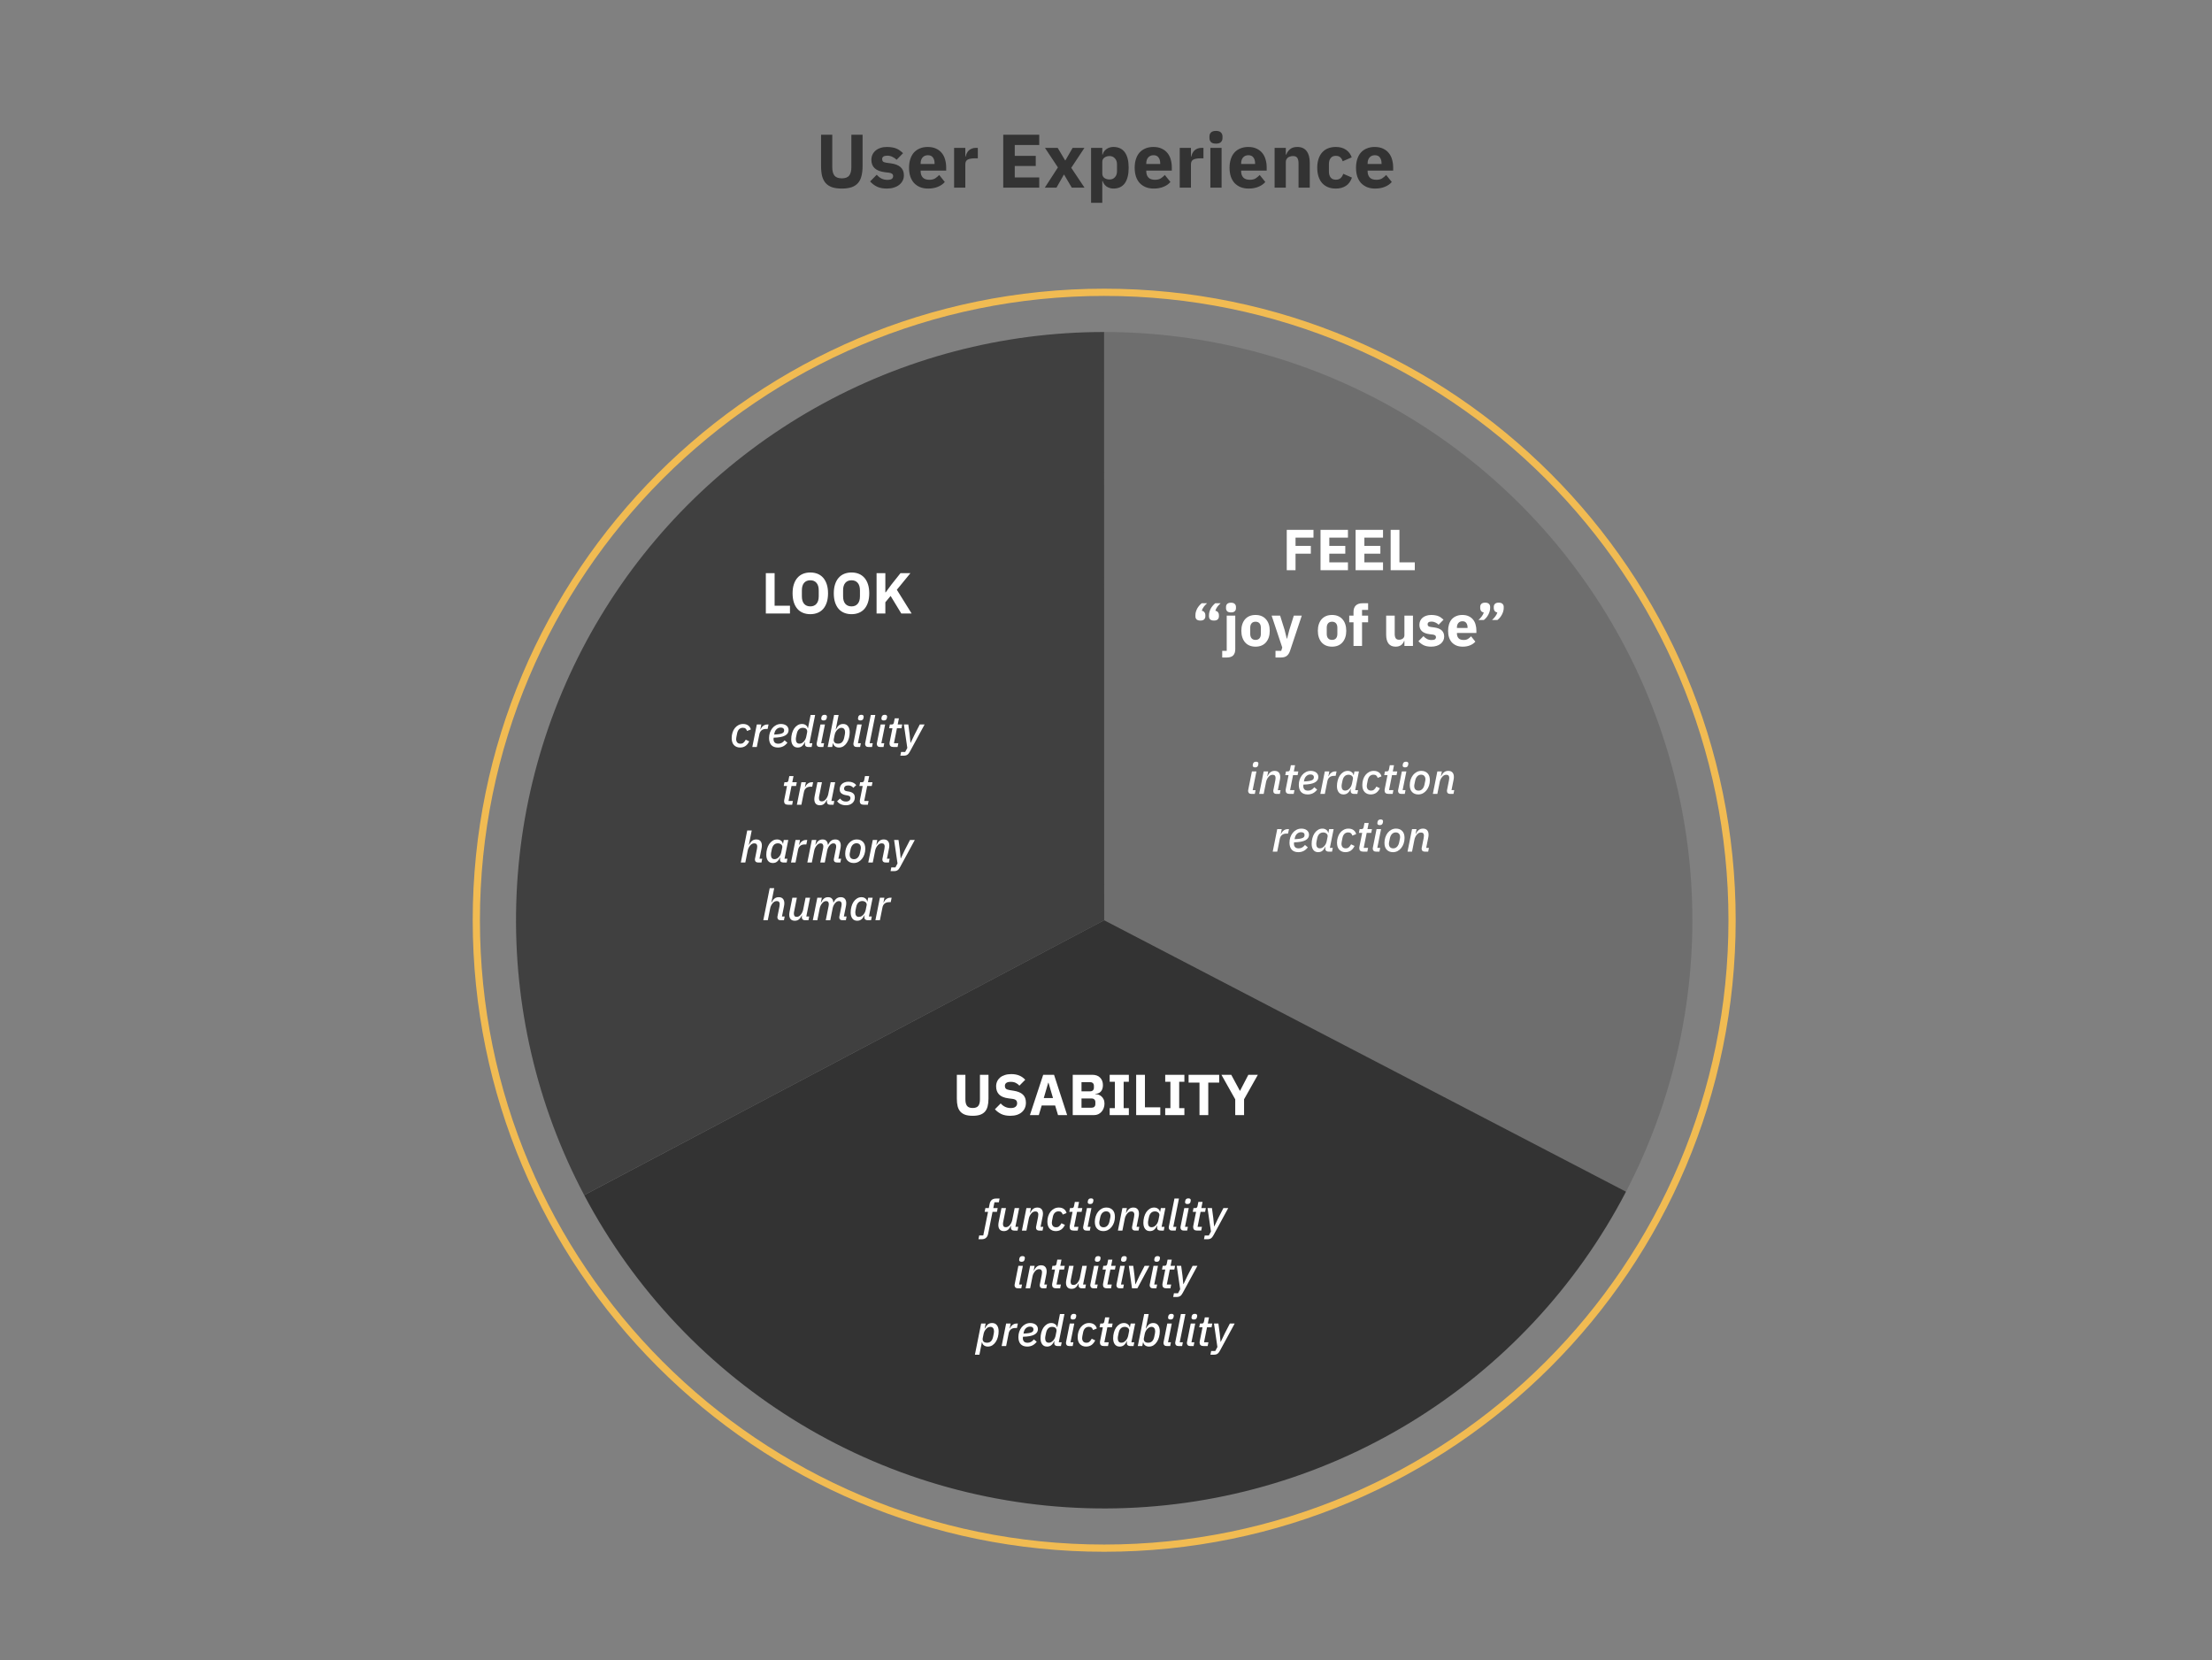 <svg fill="none" height="460" viewBox="0 0 613 460" width="613" xmlns="http://www.w3.org/2000/svg"><rect x="0" y="0" width="613" height="460" fill="#808080" stroke="none"/><path d="m306 92c28.01 0 55.548 7.218 79.956 20.958 24.409 13.74 44.865 33.538 59.396 57.484 14.53 23.947 22.645 51.233 23.561 79.229.916 27.995-5.398 55.754-18.333 80.598l-144.58-75.269z" fill="#6e6e6e"/><path d="m161.888 331.162c-13.127-24.838-19.611-52.648-18.824-80.73.787-28.083 8.82-55.485 23.318-79.549 14.497-24.064 34.969-43.972 59.428-57.793 24.458-13.821 52.074-21.086 80.168-21.09l.022 163z" fill="#404040"/><path d="m450.605 330.222c-13.722 26.38-34.399 48.503-59.793 63.975-25.393 15.472-54.535 23.703-84.271 23.802-29.735.099-58.931-7.938-84.427-23.241-25.496-15.304-46.319-37.289-60.217-63.578l144.103-76.18z" fill="#333"/><path d="m306 429c96.098 0 174-77.902 174-174s-77.902-174-174-174-174 77.902-174 174 77.902 174 174 174z" stroke="#f1bb52" stroke-width="2"/><g fill="#fff"><path d="m212.232 170v-11.168h2.432v9.008h4.256v2.16zm12.324.192c-.736 0-1.408-.123-2.016-.368s-1.126-.608-1.552-1.088c-.427-.491-.758-1.093-.992-1.808-.235-.725-.352-1.563-.352-2.512s.117-1.781.352-2.496c.234-.725.565-1.328.992-1.808.426-.491.944-.859 1.552-1.104s1.28-.368 2.016-.368 1.408.123 2.016.368 1.125.613 1.552 1.104c.426.48.757 1.083.992 1.808.234.715.352 1.547.352 2.496s-.118 1.787-.352 2.512c-.235.715-.566 1.317-.992 1.808-.427.48-.944.843-1.552 1.088s-1.28.368-2.016.368zm0-2.16c.736 0 1.306-.24 1.712-.72.416-.48.624-1.168.624-2.064v-1.664c0-.896-.208-1.584-.624-2.064-.406-.48-.976-.72-1.712-.72s-1.312.24-1.728.72c-.406.48-.608 1.168-.608 2.064v1.664c0 .896.202 1.584.608 2.064.416.48.992.72 1.728.72zm11.422 2.16c-.736 0-1.408-.123-2.016-.368s-1.126-.608-1.552-1.088c-.427-.491-.758-1.093-.992-1.808-.235-.725-.352-1.563-.352-2.512s.117-1.781.352-2.496c.234-.725.565-1.328.992-1.808.426-.491.944-.859 1.552-1.104s1.28-.368 2.016-.368 1.408.123 2.016.368 1.125.613 1.552 1.104c.426.48.757 1.083.992 1.808.234.715.352 1.547.352 2.496s-.118 1.787-.352 2.512c-.235.715-.566 1.317-.992 1.808-.427.48-.944.843-1.552 1.088s-1.28.368-2.016.368zm0-2.16c.736 0 1.306-.24 1.712-.72.416-.48.624-1.168.624-2.064v-1.664c0-.896-.208-1.584-.624-2.064-.406-.48-.976-.72-1.712-.72s-1.312.24-1.728.72c-.406.48-.608 1.168-.608 2.064v1.664c0 .896.202 1.584.608 2.064.416.48.992.72 1.728.72zm10.83-2.896-1.456 1.76v3.104h-2.432v-11.168h2.432v5.312h.096l1.584-2.16 2.512-3.152h2.752l-3.76 4.592 4.096 6.576h-2.865z"/><path d="m267.536 297.832v6.848c0 .789.155 1.381.464 1.776.309.384.827.576 1.552.576s1.243-.192 1.552-.576c.309-.395.464-.987.464-1.776v-6.848h2.368v6.592c0 .821-.08 1.536-.24 2.144-.149.597-.4 1.093-.752 1.488-.352.384-.805.672-1.36.864-.555.181-1.232.272-2.032.272s-1.477-.091-2.032-.272c-.555-.192-1.008-.48-1.36-.864-.352-.395-.608-.891-.768-1.488-.149-.608-.224-1.323-.224-2.144v-6.592zm12.421 11.36c-.981 0-1.813-.165-2.496-.496-.682-.341-1.264-.779-1.744-1.312l1.6-1.616c.758.853 1.691 1.28 2.8 1.28.598 0 1.04-.123 1.328-.368s.432-.571.432-.976c0-.309-.085-.565-.256-.768-.17-.213-.517-.357-1.04-.432l-1.104-.144c-1.184-.149-2.053-.507-2.608-1.072-.544-.565-.816-1.317-.816-2.256 0-.501.096-.96.288-1.376s.464-.773.816-1.072c.363-.299.8-.528 1.312-.688.523-.171 1.115-.256 1.776-.256.843 0 1.584.133 2.224.4s1.19.656 1.648 1.168l-1.616 1.632c-.266-.309-.592-.56-.976-.752-.373-.203-.848-.304-1.424-.304-.544 0-.949.096-1.216.288-.266.192-.4.459-.4.8 0 .384.102.661.304.832.214.171.555.293 1.024.368l1.104.176c1.152.181 2.006.539 2.56 1.072.555.523.832 1.269.832 2.24 0 .533-.096 1.024-.288 1.472s-.474.832-.848 1.152c-.362.32-.816.571-1.36.752-.544.171-1.162.256-1.856.256zm13.249-.192-.8-2.656h-3.728l-.8 2.656h-2.464l3.68-11.168h3.008l3.632 11.168zm-2.64-8.96h-.08l-1.232 4.24h2.56zm6.713-2.208h5.424c.928 0 1.648.261 2.16.784.523.523.784 1.216.784 2.08 0 .427-.059.789-.176 1.088-.107.299-.256.544-.448.736-.181.192-.4.336-.656.432-.245.085-.512.133-.8.144v.096c.267 0 .544.048.832.144.299.096.571.251.816.464.245.203.448.469.608.8.171.331.256.736.256 1.216 0 .437-.075.853-.224 1.248-.139.384-.336.72-.592 1.008s-.56.517-.912.688c-.352.16-.736.24-1.152.24h-5.92zm2.432 9.12h2.8c.32 0 .571-.085.752-.256.192-.181.288-.432.288-.752v-.544c0-.32-.096-.565-.288-.736-.181-.181-.432-.272-.752-.272h-2.8zm0-4.544h2.416c.32 0 .571-.091.752-.272s.272-.432.272-.752v-.48c0-.32-.091-.571-.272-.752s-.432-.272-.752-.272h-2.416zm7.808 6.592v-1.936h1.44v-7.296h-1.44v-1.936h5.312v1.936h-1.44v7.296h1.44v1.936zm7.338 0v-11.168h2.432v9.008h4.256v2.16zm8.052 0v-1.936h1.44v-7.296h-1.44v-1.936h5.312v1.936h-1.44v7.296h1.44v1.936zm11.932-9.008v9.008h-2.432v-9.008h-3.024v-2.16h8.48v2.16zm7.471 9.008v-4.368l-3.824-6.8h2.72l2.4 4.448h.032l2.304-4.448h2.64l-3.824 6.784v4.384z"/><path d="m356.591 158v-11.168h7.408v2.16h-4.976v2.288h4.24v2.144h-4.24v4.576zm9.36 0v-11.168h7.6v2.16h-5.168v2.288h4.432v2.144h-4.432v2.416h5.168v2.16zm9.719 0v-11.168h7.6v2.16h-5.168v2.288h4.432v2.144h-4.432v2.416h5.168v2.16zm9.718 0v-11.168h2.432v9.008h4.256v2.16zm-52.731 13.96c-.48 0-.832-.107-1.056-.32-.213-.224-.32-.501-.32-.832v-.336c0-.309.043-.619.128-.928.096-.32.219-.624.368-.912.16-.288.347-.555.56-.8.213-.256.443-.48.688-.672h1.488c-.352.32-.656.645-.912.976-.245.331-.432.699-.56 1.104.341.064.592.208.752.432.16.213.24.459.24.736v.4c0 .331-.112.608-.336.832-.213.213-.56.32-1.04.32zm3.76 0c-.48 0-.832-.107-1.056-.32-.213-.224-.32-.501-.32-.832v-.336c0-.309.043-.619.128-.928.096-.32.219-.624.368-.912.16-.288.347-.555.56-.8.213-.256.443-.48.688-.672h1.488c-.352.32-.656.645-.912.976-.245.331-.432.699-.56 1.104.341.064.592.208.752.432.16.213.24.459.24.736v.4c0 .331-.112.608-.336.832-.213.213-.56.32-1.04.32zm3.539-1.36h2.368v9.296c0 .747-.187 1.317-.56 1.712-.374.395-.976.592-1.808.592h-1.248v-1.84h1.248zm1.184-.896c-.48 0-.832-.107-1.056-.32-.214-.224-.32-.507-.32-.848v-.352c0-.341.106-.619.32-.832.224-.224.576-.336 1.056-.336s.826.112 1.04.336c.224.213.336.491.336.832v.352c0 .341-.112.624-.336.848-.214.213-.56.32-1.04.32zm6.802 9.488c-.619 0-1.174-.101-1.664-.304-.48-.203-.891-.496-1.232-.88-.331-.384-.587-.848-.768-1.392-.182-.544-.272-1.152-.272-1.824s.09-1.28.272-1.824c.181-.544.437-1.003.768-1.376.341-.384.752-.677 1.232-.88.49-.203 1.045-.304 1.664-.304.618 0 1.168.101 1.648.304.49.203.901.496 1.232.88.341.373.602.832.784 1.376.181.544.272 1.152.272 1.824s-.091 1.28-.272 1.824c-.182.544-.443 1.008-.784 1.392-.331.384-.742.677-1.232.88-.48.203-1.03.304-1.648.304zm0-1.872c.469 0 .832-.144 1.088-.432s.384-.699.384-1.232v-1.712c0-.533-.128-.944-.384-1.232s-.619-.432-1.088-.432c-.47 0-.832.144-1.088.432s-.384.699-.384 1.232v1.712c0 .533.128.944.384 1.232s.618.432 1.088.432zm10.603-6.72h2.208l-3.232 9.696c-.214.651-.518 1.131-.912 1.44-.384.309-.939.464-1.664.464h-1.472v-1.84h1.584l.288-.928-2.944-8.832h2.352l1.232 3.92.608 2.432h.096l.624-2.432zm10.6 8.592c-.619 0-1.174-.101-1.664-.304-.48-.203-.891-.496-1.232-.88-.331-.384-.587-.848-.768-1.392-.182-.544-.272-1.152-.272-1.824s.09-1.28.272-1.824c.181-.544.437-1.003.768-1.376.341-.384.752-.677 1.232-.88.49-.203 1.045-.304 1.664-.304.618 0 1.168.101 1.648.304.49.203.901.496 1.232.88.341.373.602.832.784 1.376.181.544.272 1.152.272 1.824s-.091 1.28-.272 1.824c-.182.544-.443 1.008-.784 1.392-.331.384-.742.677-1.232.88-.48.203-1.03.304-1.648.304zm0-1.872c.469 0 .832-.144 1.088-.432s.384-.699.384-1.232v-1.712c0-.533-.128-.944-.384-1.232s-.619-.432-1.088-.432c-.47 0-.832.144-1.088.432s-.384.699-.384 1.232v1.712c0 .533.128.944.384 1.232s.618.432 1.088.432zm5.945-4.88h-1.184v-1.84h1.184v-.992c0-.811.214-1.419.64-1.824.427-.416 1.051-.624 1.872-.624h1.536v1.84h-1.68v1.6h1.68v1.84h-1.68v6.56h-2.368zm14.107 5.152h-.08c-.075.213-.176.416-.304.608-.118.192-.272.363-.464.512s-.422.267-.688.352c-.256.085-.555.128-.896.128-.864 0-1.52-.283-1.968-.848-.438-.576-.656-1.397-.656-2.464v-5.28h2.368v5.072c0 .512.09.907.272 1.184.181.277.49.416.928.416.181 0 .362-.027.544-.08.181-.053.341-.128.48-.224.138-.107.25-.235.336-.384.085-.149.128-.325.128-.528v-5.456h2.368v8.4h-2.368zm7.419 1.6c-.811 0-1.493-.128-2.048-.384-.555-.267-1.051-.64-1.488-1.12l1.392-1.408c.299.331.629.592.992.784s.773.288 1.232.288c.469 0 .795-.069.976-.208.181-.149.272-.347.272-.592 0-.395-.283-.629-.848-.704l-.912-.112c-1.888-.235-2.832-1.099-2.832-2.592 0-.405.075-.773.224-1.104.16-.341.379-.629.656-.864.288-.245.629-.432 1.024-.56.405-.139.859-.208 1.36-.208.437 0 .821.032 1.152.096.341.053.64.139.896.256.267.107.507.245.72.416.224.16.443.341.656.544l-1.36 1.392c-.267-.267-.571-.475-.912-.624-.331-.16-.672-.24-1.024-.24-.405 0-.693.064-.864.192s-.256.299-.256.512c0 .224.059.4.176.528.128.117.363.203.704.256l.944.128c1.845.245 2.768 1.088 2.768 2.528 0 .405-.085.779-.256 1.12s-.416.64-.736.896c-.309.245-.688.437-1.136.576-.437.139-.928.208-1.472.208zm8.719 0c-.64 0-1.211-.101-1.712-.304-.502-.213-.928-.507-1.28-.88-.342-.384-.603-.848-.784-1.392-.171-.544-.256-1.152-.256-1.824 0-.661.085-1.259.256-1.792.17-.544.421-1.008.752-1.392.341-.384.757-.677 1.248-.88.49-.213 1.05-.32 1.68-.32.693 0 1.285.117 1.776.352.501.235.906.549 1.216.944.32.395.549.853.688 1.376.149.512.224 1.051.224 1.616v.704h-5.392v.128c0 .555.149.997.448 1.328.298.32.768.48 1.408.48.49 0 .89-.096 1.2-.288.309-.203.597-.443.864-.72l1.184 1.472c-.374.437-.864.779-1.472 1.024-.598.245-1.28.368-2.048.368zm-.048-7.04c-.48 0-.859.16-1.136.48-.267.309-.4.725-.4 1.248v.128h2.944v-.144c0-.512-.118-.923-.352-1.232-.224-.32-.576-.48-1.056-.48zm6.293-5.152c.48 0 .827.112 1.04.336.224.213.336.485.336.816v.336c0 .309-.048.624-.144.944-.085.309-.208.608-.368.896-.149.288-.33.56-.544.816-.213.245-.442.464-.688.656h-1.488c.352-.32.651-.645.896-.976.256-.331.448-.699.576-1.104-.341-.064-.592-.203-.752-.416-.16-.224-.24-.475-.24-.752v-.4c0-.331.107-.603.32-.816.224-.224.576-.336 1.056-.336zm3.76 0c.48 0 .827.112 1.04.336.224.213.336.485.336.816v.336c0 .309-.048.624-.144.944-.085.309-.208.608-.368.896-.149.288-.33.56-.544.816-.213.245-.442.464-.688.656h-1.488c.352-.32.651-.645.896-.976.256-.331.448-.699.576-1.104-.341-.064-.592-.203-.752-.416-.16-.224-.24-.475-.24-.752v-.4c0-.331.107-.603.32-.816.224-.224.576-.336 1.056-.336z"/><path d="m205.108 207.144c-.696 0-1.26-.22-1.692-.66-.432-.448-.648-1.1-.648-1.956 0-.544.076-1.052.228-1.524.152-.48.368-.896.648-1.248s.612-.628.996-.828c.392-.208.824-.312 1.296-.312.576 0 1.048.14 1.416.42.376.28.616.648.72 1.104l-1.044.42c-.088-.28-.22-.496-.396-.648-.168-.16-.42-.24-.756-.24-.432 0-.784.136-1.056.408s-.456.66-.552 1.164l-.204 1.032c-.04.2-.06.376-.06.528 0 .384.1.696.3.936.2.232.508.348.924.348.304 0 .564-.088.78-.264.224-.176.444-.46.66-.852l.96.456c-.264.56-.608.988-1.032 1.284-.424.288-.92.432-1.488.432zm3.374-.144 1.248-6.24h1.248l-.264 1.332h.072c.072-.16.16-.32.264-.48.112-.16.244-.3.396-.42.152-.128.324-.232.516-.312.2-.08.424-.12.672-.12h.348l-.252 1.236h-.42c-.552 0-.98.132-1.284.396s-.5.624-.588 1.08l-.708 3.528zm7.117.144c-.808 0-1.424-.228-1.848-.684-.416-.464-.624-1.116-.624-1.956 0-.512.076-1 .228-1.464.16-.472.384-.888.672-1.248s.636-.644 1.044-.852c.408-.216.864-.324 1.368-.324.248 0 .496.032.744.096.256.064.484.164.684.3s.36.312.48.528c.128.216.192.476.192.78 0 .664-.336 1.172-1.008 1.524-.664.352-1.708.544-3.132.576-.024.16-.036.292-.036.396 0 .384.104.692.312.924.216.232.552.348 1.008.348.344 0 .656-.076.936-.228s.548-.388.804-.708l.792.66c-.392.488-.804.832-1.236 1.032s-.892.3-1.38.3zm.744-5.532c-.432 0-.808.148-1.128.444-.312.288-.516.68-.612 1.176l-.06.312c.568-.024 1.032-.064 1.392-.12s.64-.132.84-.228c.208-.096.348-.212.42-.348s.108-.292.108-.468c0-.152-.028-.276-.084-.372-.056-.104-.132-.184-.228-.24-.088-.064-.188-.104-.3-.12-.112-.024-.228-.036-.348-.036zm7.629 5.388c-.28 0-.504-.072-.672-.216-.16-.144-.24-.344-.24-.6 0-.136.012-.252.036-.348l.048-.228h-.048c-.256.512-.54.896-.852 1.152-.304.256-.696.384-1.176.384-.576 0-1.02-.208-1.332-.624s-.468-.972-.468-1.668c0-.544.068-1.072.204-1.584s.332-.964.588-1.356c.264-.392.58-.704.948-.936.368-.24.784-.36 1.248-.36.408 0 .76.108 1.056.324.296.208.476.496.54.864h.06l.732-3.684h1.248l-1.572 7.836h.804l-.204 1.044zm-2.4-.924c.248 0 .468-.056.66-.168.192-.12.368-.264.528-.432.352-.376.58-.836.684-1.38l.228-1.14c.072-.36.008-.66-.192-.9-.2-.248-.536-.372-1.008-.372-.448 0-.812.144-1.092.432-.28.28-.476.696-.588 1.248l-.18.876c-.016.096-.032.204-.048.324-.008.112-.012.22-.012.324 0 .352.084.64.252.864.168.216.424.324.768.324zm6.671-6.432c-.232 0-.4-.048-.504-.144s-.156-.216-.156-.36c0-.08.02-.22.06-.42.04-.184.124-.336.252-.456.128-.128.332-.192.612-.192.232 0 .4.048.504.144s.156.216.156.36c0 .08-.02.22-.06.42-.04.184-.124.34-.252.468-.128.12-.332.18-.612.18zm-.996 7.356c-.304 0-.536-.076-.696-.228-.16-.16-.24-.364-.24-.612 0-.08.012-.18.036-.3l1.02-5.1h1.248l-1.044 5.196h.804l-.204 1.044zm3.906-8.88h1.248l-.804 4.032h.048c.256-.512.536-.896.84-1.152.312-.256.708-.384 1.188-.384.576 0 1.02.208 1.332.624s.468.972.468 1.668c0 .544-.068 1.072-.204 1.584s-.336.964-.6 1.356c-.256.392-.568.708-.936.948-.368.232-.784.348-1.248.348-.408 0-.76-.104-1.056-.312s-.476-.5-.54-.876h-.06l-.204 1.044h-1.248zm1.104 7.956c.456 0 .824-.14 1.104-.42.28-.288.476-.708.588-1.26l.18-.876c.016-.096.028-.2.036-.312.016-.12.024-.232.024-.336 0-.352-.084-.636-.252-.852-.168-.224-.424-.336-.768-.336-.248 0-.468.06-.66.18-.192.112-.368.252-.528.42-.168.184-.312.392-.432.624-.112.224-.196.476-.252.756l-.228 1.14c-.072.36-.008.664.192.912.2.24.532.36.996.36zm6.17-6.432c-.232 0-.4-.048-.504-.144s-.156-.216-.156-.36c0-.08.02-.22.06-.42.04-.184.124-.336.252-.456.128-.128.332-.192.612-.192.232 0 .4.048.504.144s.156.216.156.36c0 .08-.02.22-.06.42-.04.184-.124.34-.252.468-.128.12-.332.18-.612.18zm-.996 7.356c-.304 0-.536-.076-.696-.228-.16-.16-.24-.364-.24-.612 0-.08.012-.18.036-.3l1.02-5.1h1.248l-1.044 5.196h.804l-.204 1.044zm3.245 0c-.304 0-.536-.076-.696-.228-.16-.16-.24-.364-.24-.612 0-.08.012-.18.036-.3l1.548-7.74h1.248l-1.572 7.836h.864l-.204 1.044zm4.243-7.356c-.232 0-.4-.048-.504-.144s-.156-.216-.156-.36c0-.08.02-.22.06-.42.04-.184.124-.336.252-.456.128-.128.332-.192.612-.192.232 0 .4.048.504.144s.156.216.156.36c0 .08-.02.22-.06.42-.04.184-.124.34-.252.468-.128.12-.332.18-.612.18zm-.996 7.356c-.304 0-.536-.076-.696-.228-.16-.16-.24-.364-.24-.612 0-.08.012-.18.036-.3l1.02-5.1h1.248l-1.044 5.196h.804l-.204 1.044zm3.702 0c-.384 0-.668-.084-.852-.252-.176-.168-.264-.4-.264-.696 0-.064.004-.136.012-.216s.02-.16.036-.24l.756-3.792h-.912l.204-1.044h.468c.232 0 .388-.048.468-.144.088-.096.152-.252.192-.468l.216-1.092h1.164l-.336 1.704h1.248l-.204 1.044h-1.26l-.828 4.152h1.212l-.204 1.044zm7.27-6.24h1.332l-4.056 7.476c-.112.208-.224.384-.336.528-.104.144-.224.264-.36.36-.128.096-.276.164-.444.204-.168.048-.36.072-.576.072h-.948l.204-1.032h1.14l.588-1.104-.948-6.504h1.224l.372 2.772.228 2.292h.06l1.092-2.292zm-36.485 22.24c-.384 0-.668-.084-.852-.252-.176-.168-.264-.4-.264-.696 0-.064.004-.136.012-.216s.02-.16.036-.24l.756-3.792h-.912l.204-1.044h.468c.232 0 .388-.048.468-.144.088-.096.152-.252.192-.468l.216-1.092h1.164l-.336 1.704h1.248l-.204 1.044h-1.26l-.828 4.152h1.212l-.204 1.044zm2.424 0 1.248-6.24h1.248l-.264 1.332h.072c.072-.16.16-.32.264-.48.112-.16.244-.3.396-.42.152-.128.324-.232.516-.312.2-.08.424-.12.672-.12h.348l-.252 1.236h-.42c-.552 0-.98.132-1.284.396s-.5.624-.588 1.08l-.708 3.528zm6.947-6.24-.756 3.792c-.024.112-.044.224-.06.336-.008.112-.012.212-.012.3 0 .28.06.496.18.648s.32.228.6.228c.4 0 .756-.176 1.068-.528.184-.208.336-.436.456-.684.128-.256.216-.508.264-.756l.672-3.336h1.248l-1.044 5.196h.804l-.204 1.044h-.96c-.28 0-.5-.072-.66-.216-.152-.152-.228-.356-.228-.612 0-.104.012-.224.036-.36l.024-.144h-.06c-.232.48-.5.848-.804 1.104-.304.248-.68.372-1.128.372-.512 0-.9-.148-1.164-.444-.256-.296-.384-.708-.384-1.236 0-.136.008-.272.024-.408s.04-.284.072-.444l.768-3.852zm6.616 6.384c-.496 0-.96-.096-1.392-.288-.424-.192-.764-.468-1.02-.828l.816-.744c.2.264.428.468.684.612.264.144.576.216.936.216.4 0 .708-.088.924-.264.224-.176.336-.412.336-.708 0-.168-.052-.312-.156-.432-.104-.128-.308-.22-.612-.276l-.54-.096c-.504-.088-.908-.256-1.212-.504s-.456-.624-.456-1.128c0-.272.048-.532.144-.78.104-.256.256-.48.456-.672s.452-.344.756-.456c.304-.12.66-.18 1.068-.18.928 0 1.648.316 2.16.948l-.816.744c-.144-.192-.332-.348-.564-.468-.232-.128-.516-.192-.852-.192-.384 0-.672.084-.864.252-.184.168-.276.384-.276.648 0 .176.052.324.156.444.112.12.316.208.612.264l.54.084c.52.088.928.26 1.224.516s.444.636.444 1.14c0 .312-.06.6-.18.864-.112.256-.276.48-.492.672s-.48.344-.792.456c-.304.104-.648.156-1.032.156zm4.989-.144c-.384 0-.668-.084-.852-.252-.176-.168-.264-.4-.264-.696 0-.064.004-.136.012-.216s.02-.16.036-.24l.756-3.792h-.912l.204-1.044h.468c.232 0 .388-.048.468-.144.088-.096.152-.252.192-.468l.216-1.092h1.164l-.336 1.704h1.248l-.204 1.044h-1.26l-.828 4.152h1.212l-.204 1.044zm-32.309 7.12h1.248l-.792 3.972h.06c.232-.48.504-.844.816-1.092.312-.256.7-.384 1.164-.384.52 0 .908.148 1.164.444.264.296.396.708.396 1.236 0 .136-.008.272-.024.408-.016.128-.04.272-.072.432l-.564 2.82h.756l-.204 1.044h-.948c-.264 0-.476-.068-.636-.204-.152-.136-.228-.332-.228-.588 0-.048 0-.096 0-.144.008-.056.016-.104.024-.144l.54-2.7c.048-.24.072-.46.072-.66 0-.28-.064-.492-.192-.636-.128-.152-.336-.228-.624-.228-.416 0-.78.176-1.092.528-.176.192-.328.416-.456.672-.128.248-.216.496-.264.744l-.672 3.36h-1.248zm9.986 8.88c-.28 0-.504-.072-.672-.216-.16-.144-.24-.344-.24-.6 0-.136.012-.252.036-.348l.048-.228h-.048c-.256.512-.54.896-.852 1.152-.304.256-.696.384-1.176.384-.576 0-1.02-.208-1.332-.624s-.468-.972-.468-1.668c0-.544.068-1.072.204-1.584s.332-.964.588-1.356c.264-.392.58-.704.948-.936.368-.24.784-.36 1.248-.36.408 0 .76.108 1.056.324.296.208.476.496.54.864h.06l.204-1.044h1.248l-1.044 5.196h.804l-.204 1.044zm-2.424-.924c.256 0 .48-.056.672-.168.2-.112.38-.256.54-.432.344-.368.572-.832.684-1.392l.252-1.26c.024-.136.016-.272-.024-.408s-.112-.256-.216-.36c-.104-.112-.24-.2-.408-.264-.16-.072-.344-.108-.552-.108-.464 0-.836.144-1.116.432-.28.28-.476.696-.588 1.248l-.18.876c-.016.096-.032.204-.048.324-.008.12-.012.228-.012.324 0 .352.08.64.24.864.168.216.42.324.756.324zm4.572.924 1.248-6.24h1.248l-.264 1.332h.072c.072-.16.16-.32.264-.48.112-.16.244-.3.396-.42.152-.128.324-.232.516-.312.2-.08.424-.12.672-.12h.348l-.252 1.236h-.42c-.552 0-.98.132-1.284.396s-.5.624-.588 1.08l-.708 3.528zm4.523 0 1.248-6.24h1.248l-.264 1.332h.06c.232-.48.496-.844.792-1.092.304-.256.688-.384 1.152-.384.456 0 .804.132 1.044.396.24.256.376.616.408 1.08h.06c.224-.472.492-.836.804-1.092.32-.256.72-.384 1.2-.384.504 0 .88.148 1.128.444.256.288.384.692.384 1.212 0 .288-.036.6-.108.936l-.552 2.748h.756l-.204 1.044h-.948c-.272 0-.488-.064-.648-.192-.152-.136-.228-.332-.228-.588 0-.104.012-.204.036-.3l.54-2.712c.024-.12.044-.236.06-.348s.024-.216.024-.312c0-.272-.064-.48-.192-.624-.12-.152-.312-.228-.576-.228-.368 0-.708.176-1.02.528-.176.192-.324.416-.444.672s-.204.504-.252.744l-.672 3.36h-1.248l.756-3.78c.024-.12.044-.236.06-.348.016-.12.024-.232.024-.336 0-.264-.06-.468-.18-.612-.112-.152-.296-.228-.552-.228-.208 0-.4.048-.576.144s-.332.224-.468.384c-.184.208-.34.436-.468.684s-.216.492-.264.732l-.672 3.36zm12.845.144c-.704 0-1.272-.22-1.704-.66s-.648-1.08-.648-1.92c0-.536.08-1.044.24-1.524s.38-.9.66-1.26c.288-.36.628-.644 1.02-.852s.824-.312 1.296-.312c.704 0 1.272.22 1.704.66s.648 1.08.648 1.92c0 .544-.08 1.056-.24 1.536-.16.472-.384.888-.672 1.248-.28.36-.616.644-1.008.852s-.824.312-1.296.312zm.096-1.056c.392 0 .732-.144 1.02-.432.296-.288.5-.708.612-1.26l.204-.996c.016-.064.028-.136.036-.216s.012-.164.012-.252c0-.384-.104-.688-.312-.912-.2-.232-.5-.348-.9-.348-.392 0-.736.144-1.032.432-.288.288-.488.708-.6 1.26l-.204.996c-.016.072-.028.148-.036.228-.008.072-.012.152-.012.24 0 .384.1.692.3.924.208.224.512.336.912.336zm3.946.912 1.248-6.24h1.248l-.264 1.332h.06c.232-.48.504-.844.816-1.092.312-.256.7-.384 1.164-.384.52 0 .908.148 1.164.444.264.296.396.708.396 1.236 0 .136-.008.272-.024.408-.016.128-.04.272-.072.432l-.564 2.82h.756l-.204 1.044h-.948c-.264 0-.476-.068-.636-.204-.152-.136-.228-.332-.228-.588 0-.048 0-.088 0-.12 0-.04.008-.096.024-.168l.54-2.7c.048-.24.072-.46.072-.66 0-.28-.064-.492-.192-.636-.128-.152-.336-.228-.624-.228-.416 0-.78.176-1.092.528-.176.192-.328.416-.456.672-.128.248-.216.496-.264.744l-.672 3.36zm11.561-6.24h1.332l-4.056 7.476c-.112.208-.224.384-.336.528-.104.144-.224.264-.36.36-.128.096-.276.164-.444.204-.168.048-.36.072-.576.072h-.948l.204-1.032h1.14l.588-1.104-.948-6.504h1.224l.372 2.772.228 2.292h.06l1.092-2.292zm-38.877 13.36h1.248l-.792 3.972h.06c.232-.48.504-.844.816-1.092.312-.256.7-.384 1.164-.384.52 0 .908.148 1.164.444.264.296.396.708.396 1.236 0 .136-.008.272-.024.408-.016.128-.04.272-.072.432l-.564 2.82h.756l-.204 1.044h-.948c-.264 0-.476-.068-.636-.204-.152-.136-.228-.332-.228-.588 0-.048 0-.096 0-.144.008-.056.016-.104.024-.144l.54-2.7c.048-.24.072-.46.072-.66 0-.28-.064-.492-.192-.636-.128-.152-.336-.228-.624-.228-.416 0-.78.176-1.092.528-.176.192-.328.416-.456.672-.128.248-.216.496-.264.744l-.672 3.36h-1.248zm7.527 2.64-.756 3.792c-.024.112-.044.224-.06.336-.008.112-.012.212-.012.3 0 .28.06.496.18.648s.32.228.6.228c.4 0 .756-.176 1.068-.528.184-.208.336-.436.456-.684.128-.256.216-.508.264-.756l.672-3.336h1.248l-1.044 5.196h.804l-.204 1.044h-.96c-.28 0-.5-.072-.66-.216-.152-.152-.228-.356-.228-.612 0-.104.012-.224.036-.36l.024-.144h-.06c-.232.48-.5.848-.804 1.104-.304.248-.68.372-1.128.372-.512 0-.9-.148-1.164-.444-.256-.296-.384-.708-.384-1.236 0-.136.008-.272.024-.408s.04-.284.072-.444l.768-3.852zm4.42 6.24 1.248-6.24h1.248l-.264 1.332h.06c.232-.48.496-.844.792-1.092.304-.256.688-.384 1.152-.384.456 0 .804.132 1.044.396.24.256.376.616.408 1.08h.06c.224-.472.492-.836.804-1.092.32-.256.72-.384 1.2-.384.504 0 .88.148 1.128.444.256.288.384.692.384 1.212 0 .288-.036.6-.108.936l-.552 2.748h.756l-.204 1.044h-.948c-.272 0-.488-.064-.648-.192-.152-.136-.228-.332-.228-.588 0-.104.012-.204.036-.3l.54-2.712c.024-.12.044-.236.06-.348s.024-.216.024-.312c0-.272-.064-.48-.192-.624-.12-.152-.312-.228-.576-.228-.368 0-.708.176-1.02.528-.176.192-.324.416-.444.672s-.204.504-.252.744l-.672 3.36h-1.248l.756-3.78c.024-.12.044-.236.06-.348.016-.12.024-.232.024-.336 0-.264-.06-.468-.18-.612-.112-.152-.296-.228-.552-.228-.208 0-.4.048-.576.144s-.332.224-.468.384c-.184.208-.34.436-.468.684s-.216.492-.264.732l-.672 3.36zm15.196 0c-.28 0-.504-.072-.672-.216-.16-.144-.24-.344-.24-.6 0-.136.012-.252.036-.348l.048-.228h-.048c-.256.512-.54.896-.852 1.152-.304.256-.696.384-1.176.384-.576 0-1.02-.208-1.332-.624s-.468-.972-.468-1.668c0-.544.068-1.072.204-1.584s.332-.964.588-1.356c.264-.392.58-.704.948-.936.368-.24.784-.36 1.248-.36.408 0 .76.108 1.056.324.296.208.476.496.54.864h.06l.204-1.044h1.248l-1.044 5.196h.804l-.204 1.044zm-2.424-.924c.256 0 .48-.056.672-.168.2-.112.38-.256.54-.432.344-.368.572-.832.684-1.392l.252-1.26c.024-.136.016-.272-.024-.408s-.112-.256-.216-.36c-.104-.112-.24-.2-.408-.264-.16-.072-.344-.108-.552-.108-.464 0-.836.144-1.116.432-.28.28-.476.696-.588 1.248l-.18.876c-.016.096-.032.204-.048.324-.008.12-.012.228-.012.324 0 .352.08.64.24.864.168.216.42.324.756.324zm4.571.924 1.248-6.24h1.248l-.264 1.332h.072c.072-.16.16-.32.264-.48.112-.16.244-.3.396-.42.152-.128.324-.232.516-.312.2-.08.424-.12.672-.12h.348l-.252 1.236h-.42c-.552 0-.98.132-1.284.396s-.5.624-.588 1.08l-.708 3.528z"/><path d="m347.815 212.644c-.232 0-.4-.048-.504-.144s-.156-.216-.156-.36c0-.08.02-.22.06-.42.04-.184.124-.336.252-.456.128-.128.332-.192.612-.192.232 0 .4.048.504.144s.156.216.156.36c0 .08-.02.22-.06.42-.04.184-.124.34-.252.468-.128.12-.332.18-.612.18zm-.996 7.356c-.304 0-.536-.076-.696-.228-.16-.16-.24-.364-.24-.612 0-.08.012-.18.036-.3l1.02-5.1h1.248l-1.044 5.196h.804l-.204 1.044zm2.13 0 1.248-6.24h1.248l-.264 1.332h.06c.232-.48.504-.844.816-1.092.312-.256.7-.384 1.164-.384.52 0 .908.148 1.164.444.264.296.396.708.396 1.236 0 .136-.008.272-.024.408-.016.128-.04.272-.072.432l-.564 2.82h.756l-.204 1.044h-.948c-.264 0-.476-.068-.636-.204-.152-.136-.228-.332-.228-.588 0-.048 0-.088 0-.12 0-.04.008-.096.024-.168l.54-2.7c.048-.24.072-.46.072-.66 0-.28-.064-.492-.192-.636-.128-.152-.336-.228-.624-.228-.416 0-.78.176-1.092.528-.176.192-.328.416-.456.672-.128.248-.216.496-.264.744l-.672 3.36zm8.451 0c-.384 0-.668-.084-.852-.252-.176-.168-.264-.4-.264-.696 0-.064.004-.136.012-.216s.02-.16.036-.24l.756-3.792h-.912l.204-1.044h.468c.232 0 .388-.048.468-.144.088-.096.152-.252.192-.468l.216-1.092h1.164l-.336 1.704h1.248l-.204 1.044h-1.26l-.828 4.152h1.212l-.204 1.044zm5.006.144c-.808 0-1.424-.228-1.848-.684-.416-.464-.624-1.116-.624-1.956 0-.512.076-1 .228-1.464.16-.472.384-.888.672-1.248s.636-.644 1.044-.852c.408-.216.864-.324 1.368-.324.248 0 .496.032.744.096.256.064.484.164.684.3s.36.312.48.528c.128.216.192.476.192.78 0 .664-.336 1.172-1.008 1.524-.664.352-1.708.544-3.132.576-.024.16-.036.292-.036.396 0 .384.104.692.312.924.216.232.552.348 1.008.348.344 0 .656-.076.936-.228s.548-.388.804-.708l.792.66c-.392.488-.804.832-1.236 1.032s-.892.3-1.38.3zm.744-5.532c-.432 0-.808.148-1.128.444-.312.288-.516.68-.612 1.176l-.06.312c.568-.024 1.032-.064 1.392-.12s.64-.132.84-.228c.208-.096.348-.212.42-.348s.108-.292.108-.468c0-.152-.028-.276-.084-.372-.056-.104-.132-.184-.228-.24-.088-.064-.188-.104-.3-.12-.112-.024-.228-.036-.348-.036zm2.744 5.388 1.248-6.24h1.248l-.264 1.332h.072c.072-.16.16-.32.264-.48.112-.16.244-.3.396-.42.152-.128.324-.232.516-.312.2-.08.424-.12.672-.12h.348l-.252 1.236h-.42c-.552 0-.98.132-1.284.396s-.5.624-.588 1.08l-.708 3.528zm9.314 0c-.28 0-.504-.072-.672-.216-.16-.144-.24-.344-.24-.6 0-.136.012-.252.036-.348l.048-.228h-.048c-.256.512-.54.896-.852 1.152-.304.256-.696.384-1.176.384-.576 0-1.02-.208-1.332-.624s-.468-.972-.468-1.668c0-.544.068-1.072.204-1.584s.332-.964.588-1.356c.264-.392.58-.704.948-.936.368-.24.784-.36 1.248-.36.408 0 .76.108 1.056.324.296.208.476.496.54.864h.06l.204-1.044h1.248l-1.044 5.196h.804l-.204 1.044zm-2.424-.924c.256 0 .48-.056.672-.168.2-.112.38-.256.54-.432.344-.368.572-.832.684-1.392l.252-1.26c.024-.136.016-.272-.024-.408s-.112-.256-.216-.36c-.104-.112-.24-.2-.408-.264-.16-.072-.344-.108-.552-.108-.464 0-.836.144-1.116.432-.28.28-.476.696-.588 1.248l-.18.876c-.016.096-.032.204-.048.324-.008.12-.012.228-.012.324 0 .352.08.64.24.864.168.216.42.324.756.324zm7.091 1.068c-.696 0-1.26-.22-1.692-.66-.432-.448-.648-1.1-.648-1.956 0-.544.076-1.052.228-1.524.152-.48.368-.896.648-1.248s.612-.628.996-.828c.392-.208.824-.312 1.296-.312.576 0 1.048.14 1.416.42.376.28.616.648.72 1.104l-1.044.42c-.088-.28-.22-.496-.396-.648-.168-.16-.42-.24-.756-.24-.432 0-.784.136-1.056.408s-.456.66-.552 1.164l-.204 1.032c-.04.2-.06.376-.06.528 0 .384.1.696.3.936.2.232.508.348.924.348.304 0 .564-.088.78-.264.224-.176.444-.46.66-.852l.96.456c-.264.56-.608.988-1.032 1.284-.424.288-.92.432-1.488.432zm4.947-.144c-.384 0-.668-.084-.852-.252-.176-.168-.264-.4-.264-.696 0-.064.004-.136.012-.216s.02-.16.036-.24l.756-3.792h-.912l.204-1.044h.468c.232 0 .388-.048.468-.144.088-.096.152-.252.192-.468l.216-1.092h1.164l-.336 1.704h1.248l-.204 1.044h-1.26l-.828 4.152h1.212l-.204 1.044zm4.548-7.356c-.232 0-.4-.048-.504-.144s-.156-.216-.156-.36c0-.08.02-.22.06-.42.04-.184.124-.336.252-.456.128-.128.332-.192.612-.192.232 0 .4.048.504.144s.156.216.156.36c0 .08-.02.22-.06.42-.04.184-.124.34-.252.468-.128.12-.332.18-.612.18zm-.996 7.356c-.304 0-.536-.076-.696-.228-.16-.16-.24-.364-.24-.612 0-.08.012-.18.036-.3l1.02-5.1h1.248l-1.044 5.196h.804l-.204 1.044zm4.662.144c-.704 0-1.272-.22-1.704-.66s-.648-1.08-.648-1.92c0-.536.08-1.044.24-1.524s.38-.9.66-1.26c.288-.36.628-.644 1.02-.852s.824-.312 1.296-.312c.704 0 1.272.22 1.704.66s.648 1.08.648 1.92c0 .544-.08 1.056-.24 1.536-.16.472-.384.888-.672 1.248-.28.36-.616.644-1.008.852s-.824.312-1.296.312zm.096-1.056c.392 0 .732-.144 1.02-.432.296-.288.5-.708.612-1.26l.204-.996c.016-.064.028-.136.036-.216s.012-.164.012-.252c0-.384-.104-.688-.312-.912-.2-.232-.5-.348-.9-.348-.392 0-.736.144-1.032.432-.288.288-.488.708-.6 1.26l-.204.996c-.016.072-.028.148-.036.228-.008.072-.012.152-.012.24 0 .384.1.692.3.924.208.224.512.336.912.336zm3.946.912 1.248-6.24h1.248l-.264 1.332h.06c.232-.48.504-.844.816-1.092.312-.256.7-.384 1.164-.384.52 0 .908.148 1.164.444.264.296.396.708.396 1.236 0 .136-.008.272-.024.408-.016.128-.04.272-.072.432l-.564 2.82h.756l-.204 1.044h-.948c-.264 0-.476-.068-.636-.204-.152-.136-.228-.332-.228-.588 0-.048 0-.088 0-.12 0-.04.008-.096.024-.168l.54-2.7c.048-.24.072-.46.072-.66 0-.28-.064-.492-.192-.636-.128-.152-.336-.228-.624-.228-.416 0-.78.176-1.092.528-.176.192-.328.416-.456.672-.128.248-.216.496-.264.744l-.672 3.36zm-44.373 16 1.248-6.24h1.248l-.264 1.332h.072c.072-.16.16-.32.264-.48.112-.16.244-.3.396-.42.152-.128.324-.232.516-.312.2-.08.424-.12.672-.12h.348l-.252 1.236h-.42c-.552 0-.98.132-1.284.396s-.5.624-.588 1.08l-.708 3.528zm7.117.144c-.808 0-1.424-.228-1.848-.684-.416-.464-.624-1.116-.624-1.956 0-.512.076-1 .228-1.464.16-.472.384-.888.672-1.248s.636-.644 1.044-.852c.408-.216.864-.324 1.368-.324.248 0 .496.032.744.096.256.064.484.164.684.3s.36.312.48.528c.128.216.192.476.192.78 0 .664-.336 1.172-1.008 1.524-.664.352-1.708.544-3.132.576-.024.16-.036.292-.036.396 0 .384.104.692.312.924.216.232.552.348 1.008.348.344 0 .656-.076.936-.228s.548-.388.804-.708l.792.66c-.392.488-.804.832-1.236 1.032s-.892.3-1.38.3zm.744-5.532c-.432 0-.808.148-1.128.444-.312.288-.516.68-.612 1.176l-.06.312c.568-.024 1.032-.064 1.392-.12s.64-.132.84-.228c.208-.096.348-.212.42-.348s.108-.292.108-.468c0-.152-.028-.276-.084-.372-.056-.104-.132-.184-.228-.24-.088-.064-.188-.104-.3-.12-.112-.024-.228-.036-.348-.036zm7.628 5.388c-.28 0-.504-.072-.672-.216-.16-.144-.24-.344-.24-.6 0-.136.012-.252.036-.348l.048-.228h-.048c-.256.512-.54.896-.852 1.152-.304.256-.696.384-1.176.384-.576 0-1.02-.208-1.332-.624s-.468-.972-.468-1.668c0-.544.068-1.072.204-1.584s.332-.964.588-1.356c.264-.392.58-.704.948-.936.368-.24.784-.36 1.248-.36.408 0 .76.108 1.056.324.296.208.476.496.54.864h.06l.204-1.044h1.248l-1.044 5.196h.804l-.204 1.044zm-2.424-.924c.256 0 .48-.056.672-.168.2-.112.38-.256.54-.432.344-.368.572-.832.684-1.392l.252-1.26c.024-.136.016-.272-.024-.408s-.112-.256-.216-.36c-.104-.112-.24-.2-.408-.264-.16-.072-.344-.108-.552-.108-.464 0-.836.144-1.116.432-.28.28-.476.696-.588 1.248l-.18.876c-.016.096-.032.204-.048.324-.008.12-.012.228-.012.324 0 .352.08.64.24.864.168.216.42.324.756.324zm7.092 1.068c-.696 0-1.26-.22-1.692-.66-.432-.448-.648-1.1-.648-1.956 0-.544.076-1.052.228-1.524.152-.48.368-.896.648-1.248s.612-.628.996-.828c.392-.208.824-.312 1.296-.312.576 0 1.048.14 1.416.42.376.28.616.648.72 1.104l-1.044.42c-.088-.28-.22-.496-.396-.648-.168-.16-.42-.24-.756-.24-.432 0-.784.136-1.056.408s-.456.66-.552 1.164l-.204 1.032c-.04.2-.06.376-.06.528 0 .384.1.696.3.936.2.232.508.348.924.348.304 0 .564-.088.78-.264.224-.176.444-.46.66-.852l.96.456c-.264.56-.608.988-1.032 1.284-.424.288-.92.432-1.488.432zm4.946-.144c-.384 0-.668-.084-.852-.252-.176-.168-.264-.4-.264-.696 0-.064.004-.136.012-.216s.02-.16.036-.24l.756-3.792h-.912l.204-1.044h.468c.232 0 .388-.048.468-.144.088-.096.152-.252.192-.468l.216-1.092h1.164l-.336 1.704h1.248l-.204 1.044h-1.26l-.828 4.152h1.212l-.204 1.044zm4.548-7.356c-.232 0-.4-.048-.504-.144s-.156-.216-.156-.36c0-.08.02-.22.06-.42.04-.184.124-.336.252-.456.128-.128.332-.192.612-.192.232 0 .4.048.504.144s.156.216.156.36c0 .08-.02.22-.06.42-.04.184-.124.34-.252.468-.128.12-.332.18-.612.18zm-.996 7.356c-.304 0-.536-.076-.696-.228-.16-.16-.24-.364-.24-.612 0-.08.012-.18.036-.3l1.02-5.1h1.248l-1.044 5.196h.804l-.204 1.044zm4.662.144c-.704 0-1.272-.22-1.704-.66s-.648-1.08-.648-1.92c0-.536.08-1.044.24-1.524s.38-.9.66-1.26c.288-.36.628-.644 1.02-.852s.824-.312 1.296-.312c.704 0 1.272.22 1.704.66s.648 1.08.648 1.92c0 .544-.08 1.056-.24 1.536-.16.472-.384.888-.672 1.248-.28.36-.616.644-1.008.852s-.824.312-1.296.312zm.096-1.056c.392 0 .732-.144 1.02-.432.296-.288.5-.708.612-1.26l.204-.996c.016-.064.028-.136.036-.216s.012-.164.012-.252c0-.384-.104-.688-.312-.912-.2-.232-.5-.348-.9-.348-.392 0-.736.144-1.032.432-.288.288-.488.708-.6 1.26l-.204.996c-.016.072-.028.148-.036.228-.008.072-.012.152-.012.24 0 .384.1.692.3.924.208.224.512.336.912.336zm3.946.912 1.248-6.24h1.248l-.264 1.332h.06c.232-.48.504-.844.816-1.092.312-.256.7-.384 1.164-.384.52 0 .908.148 1.164.444.264.296.396.708.396 1.236 0 .136-.008.272-.024.408-.016.128-.04.272-.072.432l-.564 2.82h.756l-.204 1.044h-.948c-.264 0-.476-.068-.636-.204-.152-.136-.228-.332-.228-.588 0-.048 0-.088 0-.12 0-.04.008-.096.024-.168l.54-2.7c.048-.24.072-.46.072-.66 0-.28-.064-.492-.192-.636-.128-.152-.336-.228-.624-.228-.416 0-.78.176-1.092.528-.176.192-.328.416-.456.672-.128.248-.216.496-.264.744l-.672 3.36z"/><path d="m273.843 341.852c-.096.496-.288.876-.576 1.14-.288.272-.712.408-1.272.408h-.84l.204-1.044h1.128l1.32-6.552h-.936l.204-1.044h.948l.216-1.092c.096-.496.288-.876.576-1.14.288-.272.712-.408 1.272-.408h.924l-.204 1.044h-1.224l-.312 1.596h1.212l-.204 1.044h-1.224zm4.934-7.092-.756 3.792c-.024.112-.044.224-.06.336-.008.112-.012.212-.012.3 0 .28.06.496.18.648s.32.228.6.228c.4 0 .756-.176 1.068-.528.184-.208.336-.436.456-.684.128-.256.216-.508.264-.756l.672-3.336h1.248l-1.044 5.196h.804l-.204 1.044h-.96c-.28 0-.5-.072-.66-.216-.152-.152-.228-.356-.228-.612 0-.104.012-.224.036-.36l.024-.144h-.06c-.232.48-.5.848-.804 1.104-.304.248-.68.372-1.128.372-.512 0-.9-.148-1.164-.444-.256-.296-.384-.708-.384-1.236 0-.136.008-.272.024-.408s.04-.284.072-.444l.768-3.852zm4.42 6.24 1.248-6.24h1.248l-.264 1.332h.06c.232-.48.504-.844.816-1.092.312-.256.7-.384 1.164-.384.52 0 .908.148 1.164.444.264.296.396.708.396 1.236 0 .136-.008.272-.024.408-.016.128-.04.272-.072.432l-.564 2.82h.756l-.204 1.044h-.948c-.264 0-.476-.068-.636-.204-.152-.136-.228-.332-.228-.588 0-.048 0-.088 0-.12 0-.04.008-.096.024-.168l.54-2.7c.048-.24.072-.46.072-.66 0-.28-.064-.492-.192-.636-.128-.152-.336-.228-.624-.228-.416 0-.78.176-1.092.528-.176.192-.328.416-.456.672-.128.248-.216.496-.264.744l-.672 3.36zm9.399.144c-.696 0-1.26-.22-1.692-.66-.432-.448-.648-1.1-.648-1.956 0-.544.076-1.052.228-1.524.152-.48.368-.896.648-1.248s.612-.628.996-.828c.392-.208.824-.312 1.296-.312.576 0 1.048.14 1.416.42.376.28.616.648.72 1.104l-1.044.42c-.088-.28-.22-.496-.396-.648-.168-.16-.42-.24-.756-.24-.432 0-.784.136-1.056.408s-.456.66-.552 1.164l-.204 1.032c-.04.2-.06.376-.06.528 0 .384.1.696.3.936.2.232.508.348.924.348.304 0 .564-.088.78-.264.224-.176.444-.46.66-.852l.96.456c-.264.56-.608.988-1.032 1.284-.424.288-.92.432-1.488.432zm4.946-.144c-.384 0-.668-.084-.852-.252-.176-.168-.264-.4-.264-.696 0-.064.004-.136.012-.216s.02-.16.036-.24l.756-3.792h-.912l.204-1.044h.468c.232 0 .388-.048.468-.144.088-.096.152-.252.192-.468l.216-1.092h1.164l-.336 1.704h1.248l-.204 1.044h-1.26l-.828 4.152h1.212l-.204 1.044zm4.549-7.356c-.232 0-.4-.048-.504-.144s-.156-.216-.156-.36c0-.08.02-.22.06-.42.04-.184.124-.336.252-.456.128-.128.332-.192.612-.192.232 0 .4.048.504.144s.156.216.156.36c0 .08-.02.22-.06.42-.04.184-.124.34-.252.468-.128.12-.332.18-.612.18zm-.996 7.356c-.304 0-.536-.076-.696-.228-.16-.16-.24-.364-.24-.612 0-.08.012-.18.036-.3l1.02-5.1h1.248l-1.044 5.196h.804l-.204 1.044zm4.661.144c-.704 0-1.272-.22-1.704-.66s-.648-1.08-.648-1.92c0-.536.08-1.044.24-1.524s.38-.9.66-1.26c.288-.36.628-.644 1.02-.852s.824-.312 1.296-.312c.704 0 1.272.22 1.704.66s.648 1.08.648 1.92c0 .544-.08 1.056-.24 1.536-.16.472-.384.888-.672 1.248-.28.36-.616.644-1.008.852s-.824.312-1.296.312zm.096-1.056c.392 0 .732-.144 1.02-.432.296-.288.5-.708.612-1.26l.204-.996c.016-.064.028-.136.036-.216s.012-.164.012-.252c0-.384-.104-.688-.312-.912-.2-.232-.5-.348-.9-.348-.392 0-.736.144-1.032.432-.288.288-.488.708-.6 1.26l-.204.996c-.016.072-.028.148-.036.228-.008.072-.012.152-.012.24 0 .384.1.692.3.924.208.224.512.336.912.336zm3.947.912 1.248-6.24h1.248l-.264 1.332h.06c.232-.48.504-.844.816-1.092.312-.256.7-.384 1.164-.384.52 0 .908.148 1.164.444.264.296.396.708.396 1.236 0 .136-.008.272-.024.408-.016.128-.04.272-.072.432l-.564 2.82h.756l-.204 1.044h-.948c-.264 0-.476-.068-.636-.204-.152-.136-.228-.332-.228-.588 0-.048 0-.088 0-.12 0-.04.008-.096.024-.168l.54-2.7c.048-.24.072-.46.072-.66 0-.28-.064-.492-.192-.636-.128-.152-.336-.228-.624-.228-.416 0-.78.176-1.092.528-.176.192-.328.416-.456.672-.128.248-.216.496-.264.744l-.672 3.36zm11.763 0c-.28 0-.504-.072-.672-.216-.16-.144-.24-.344-.24-.6 0-.136.012-.252.036-.348l.048-.228h-.048c-.256.512-.54.896-.852 1.152-.304.256-.696.384-1.176.384-.576 0-1.02-.208-1.332-.624s-.468-.972-.468-1.668c0-.544.068-1.072.204-1.584s.332-.964.588-1.356c.264-.392.58-.704.948-.936.368-.24.784-.36 1.248-.36.408 0 .76.108 1.056.324.296.208.476.496.54.864h.06l.204-1.044h1.248l-1.044 5.196h.804l-.204 1.044zm-2.424-.924c.256 0 .48-.056.672-.168.2-.112.38-.256.54-.432.344-.368.572-.832.684-1.392l.252-1.26c.024-.136.016-.272-.024-.408s-.112-.256-.216-.36c-.104-.112-.24-.2-.408-.264-.16-.072-.344-.108-.552-.108-.464 0-.836.144-1.116.432-.28.28-.476.696-.588 1.248l-.18.876c-.016.096-.032.204-.048.324-.008.12-.012.228-.012.324 0 .352.08.64.24.864.168.216.42.324.756.324zm5.687.924c-.304 0-.536-.076-.696-.228-.16-.16-.24-.364-.24-.612 0-.08.012-.18.036-.3l1.548-7.74h1.248l-1.572 7.836h.864l-.204 1.044zm4.242-7.356c-.232 0-.4-.048-.504-.144s-.156-.216-.156-.36c0-.08.02-.22.06-.42.04-.184.124-.336.252-.456.128-.128.332-.192.612-.192.232 0 .4.048.504.144s.156.216.156.36c0 .08-.02.22-.06.42-.04.184-.124.34-.252.468-.128.12-.332.18-.612.18zm-.996 7.356c-.304 0-.536-.076-.696-.228-.16-.16-.24-.364-.24-.612 0-.08.012-.18.036-.3l1.02-5.1h1.248l-1.044 5.196h.804l-.204 1.044zm3.702 0c-.384 0-.668-.084-.852-.252-.176-.168-.264-.4-.264-.696 0-.064.004-.136.012-.216s.02-.16.036-.24l.756-3.792h-.912l.204-1.044h.468c.232 0 .388-.048.468-.144.088-.096.152-.252.192-.468l.216-1.092h1.164l-.336 1.704h1.248l-.204 1.044h-1.26l-.828 4.152h1.212l-.204 1.044zm7.27-6.24h1.332l-4.056 7.476c-.112.208-.224.384-.336.528-.104.144-.224.264-.36.36-.128.096-.276.164-.444.204-.168.048-.36.072-.576.072h-.948l.204-1.032h1.14l.588-1.104-.948-6.504h1.224l.372 2.772.228 2.292h.06l1.092-2.292zm-55.949 14.884c-.232 0-.4-.048-.504-.144s-.156-.216-.156-.36c0-.08.02-.22.06-.42.04-.184.124-.336.252-.456.128-.128.332-.192.612-.192.232 0 .4.048.504.144s.156.216.156.36c0 .08-.02.22-.06.42-.04.184-.124.34-.252.468-.128.12-.332.18-.612.18zm-.996 7.356c-.304 0-.536-.076-.696-.228-.16-.16-.24-.364-.24-.612 0-.08.012-.18.036-.3l1.02-5.1h1.248l-1.044 5.196h.804l-.204 1.044zm2.13 0 1.248-6.24h1.248l-.264 1.332h.06c.232-.48.504-.844.816-1.092.312-.256.7-.384 1.164-.384.52 0 .908.148 1.164.444.264.296.396.708.396 1.236 0 .136-.008.272-.024.408-.016.128-.04.272-.072.432l-.564 2.82h.756l-.204 1.044h-.948c-.264 0-.476-.068-.636-.204-.152-.136-.228-.332-.228-.588 0-.048 0-.088 0-.12 0-.04.008-.096.024-.168l.54-2.7c.048-.24.072-.46.072-.66 0-.28-.064-.492-.192-.636-.128-.152-.336-.228-.624-.228-.416 0-.78.176-1.092.528-.176.192-.328.416-.456.672-.128.248-.216.496-.264.744l-.672 3.36zm8.451 0c-.384 0-.668-.084-.852-.252-.176-.168-.264-.4-.264-.696 0-.064.004-.136.012-.216s.02-.16.036-.24l.756-3.792h-.912l.204-1.044h.468c.232 0 .388-.048.468-.144.088-.096.152-.252.192-.468l.216-1.092h1.164l-.336 1.704h1.248l-.204 1.044h-1.26l-.828 4.152h1.212l-.204 1.044zm4.848-6.24-.756 3.792c-.024.112-.044.224-.06.336-.008.112-.012.212-.012.3 0 .28.06.496.18.648s.32.228.6.228c.4 0 .756-.176 1.068-.528.184-.208.336-.436.456-.684.128-.256.216-.508.264-.756l.672-3.336h1.248l-1.044 5.196h.804l-.204 1.044h-.96c-.28 0-.5-.072-.66-.216-.152-.152-.228-.356-.228-.612 0-.104.012-.224.036-.36l.024-.144h-.06c-.232.48-.5.848-.804 1.104-.304.248-.68.372-1.128.372-.512 0-.9-.148-1.164-.444-.256-.296-.384-.708-.384-1.236 0-.136.008-.272.024-.408s.04-.284.072-.444l.768-3.852zm6.544-1.116c-.232 0-.4-.048-.504-.144s-.156-.216-.156-.36c0-.08.02-.22.06-.42.04-.184.124-.336.252-.456.128-.128.332-.192.612-.192.232 0 .4.048.504.144s.156.216.156.36c0 .08-.02.22-.06.42-.04.184-.124.34-.252.468-.128.12-.332.18-.612.18zm-.996 7.356c-.304 0-.536-.076-.696-.228-.16-.16-.24-.364-.24-.612 0-.08.012-.18.036-.3l1.02-5.1h1.248l-1.044 5.196h.804l-.204 1.044zm3.702 0c-.384 0-.668-.084-.852-.252-.176-.168-.264-.4-.264-.696 0-.064.004-.136.012-.216s.02-.16.036-.24l.756-3.792h-.912l.204-1.044h.468c.232 0 .388-.048.468-.144.088-.096.152-.252.192-.468l.216-1.092h1.164l-.336 1.704h1.248l-.204 1.044h-1.26l-.828 4.152h1.212l-.204 1.044zm4.548-7.356c-.232 0-.4-.048-.504-.144s-.156-.216-.156-.36c0-.08.02-.22.06-.42.04-.184.124-.336.252-.456.128-.128.332-.192.612-.192.232 0 .4.048.504.144s.156.216.156.36c0 .08-.02.22-.06.42-.04.184-.124.34-.252.468-.128.12-.332.18-.612.18zm-.996 7.356c-.304 0-.536-.076-.696-.228-.16-.16-.24-.364-.24-.612 0-.08.012-.18.036-.3l1.02-5.1h1.248l-1.044 5.196h.804l-.204 1.044zm3.378 0-.876-6.24h1.224l.348 2.772.228 2.328h.06l1.092-2.328 1.428-2.772h1.332l-3.348 6.24zm6.829-7.356c-.232 0-.4-.048-.504-.144s-.156-.216-.156-.36c0-.08.02-.22.06-.42.04-.184.124-.336.252-.456.128-.128.332-.192.612-.192.232 0 .4.048.504.144s.156.216.156.36c0 .08-.02.22-.06.42-.04.184-.124.34-.252.468-.128.12-.332.18-.612.18zm-.996 7.356c-.304 0-.536-.076-.696-.228-.16-.16-.24-.364-.24-.612 0-.08.012-.18.036-.3l1.02-5.1h1.248l-1.044 5.196h.804l-.204 1.044zm3.702 0c-.384 0-.668-.084-.852-.252-.176-.168-.264-.4-.264-.696 0-.064.004-.136.012-.216s.02-.16.036-.24l.756-3.792h-.912l.204-1.044h.468c.232 0 .388-.048.468-.144.088-.096.152-.252.192-.468l.216-1.092h1.164l-.336 1.704h1.248l-.204 1.044h-1.26l-.828 4.152h1.212l-.204 1.044zm7.27-6.24h1.332l-4.056 7.476c-.112.208-.224.384-.336.528-.104.144-.224.264-.36.36-.128.096-.276.164-.444.204-.168.048-.36.072-.576.072h-.948l.204-1.032h1.14l.588-1.104-.948-6.504h1.224l.372 2.772.228 2.292h.06l1.092-2.292zm-58.612 16h1.248l-.276 1.392h.048c.256-.512.536-.896.84-1.152.312-.256.708-.384 1.188-.384.576 0 1.02.208 1.332.624s.468.972.468 1.668c0 .544-.068 1.072-.204 1.584s-.336.964-.6 1.356c-.256.392-.568.708-.936.948-.368.232-.784.348-1.248.348-.408 0-.76-.104-1.056-.312s-.476-.5-.54-.876h-.06l-.684 3.444h-1.248zm1.632 5.316c.456 0 .824-.14 1.104-.42.28-.288.476-.708.588-1.26l.18-.876c.016-.096.028-.2.036-.312.016-.12.024-.232.024-.336 0-.352-.084-.636-.252-.852-.168-.224-.424-.336-.768-.336-.248 0-.472.056-.672.168-.192.112-.364.256-.516.432-.168.192-.312.4-.432.624-.112.224-.196.476-.252.756l-.228 1.14c-.072.36-.008.664.192.912.2.24.532.36.996.36zm4.046.924 1.248-6.24h1.248l-.264 1.332h.072c.072-.16.16-.32.264-.48.112-.16.244-.3.396-.42.152-.128.324-.232.516-.312.2-.08.424-.12.672-.12h.348l-.252 1.236h-.42c-.552 0-.98.132-1.284.396s-.5.624-.588 1.08l-.708 3.528zm7.117.144c-.808 0-1.424-.228-1.848-.684-.416-.464-.624-1.116-.624-1.956 0-.512.076-1 .228-1.464.16-.472.384-.888.672-1.248s.636-.644 1.044-.852c.408-.216.864-.324 1.368-.324.248 0 .496.032.744.096.256.064.484.164.684.3s.36.312.48.528c.128.216.192.476.192.78 0 .664-.336 1.172-1.008 1.524-.664.352-1.708.544-3.132.576-.024.16-.036.292-.036.396 0 .384.104.692.312.924.216.232.552.348 1.008.348.344 0 .656-.076.936-.228s.548-.388.804-.708l.792.66c-.392.488-.804.832-1.236 1.032s-.892.3-1.38.3zm.744-5.532c-.432 0-.808.148-1.128.444-.312.288-.516.68-.612 1.176l-.06.312c.568-.024 1.032-.064 1.392-.12s.64-.132.84-.228c.208-.096.348-.212.42-.348s.108-.292.108-.468c0-.152-.028-.276-.084-.372-.056-.104-.132-.184-.228-.24-.088-.064-.188-.104-.3-.12-.112-.024-.228-.036-.348-.036zm7.628 5.388c-.28 0-.504-.072-.672-.216-.16-.144-.24-.344-.24-.6 0-.136.012-.252.036-.348l.048-.228h-.048c-.256.512-.54.896-.852 1.152-.304.256-.696.384-1.176.384-.576 0-1.02-.208-1.332-.624s-.468-.972-.468-1.668c0-.544.068-1.072.204-1.584s.332-.964.588-1.356c.264-.392.58-.704.948-.936.368-.24.784-.36 1.248-.36.408 0 .76.108 1.056.324.296.208.476.496.54.864h.06l.732-3.684h1.248l-1.572 7.836h.804l-.204 1.044zm-2.4-.924c.248 0 .468-.056.66-.168.192-.12.368-.264.528-.432.352-.376.58-.836.684-1.38l.228-1.14c.072-.36.008-.66-.192-.9-.2-.248-.536-.372-1.008-.372-.448 0-.812.144-1.092.432-.28.28-.476.696-.588 1.248l-.18.876c-.016.096-.032.204-.048.324-.008.112-.012.22-.012.324 0 .352.084.64.252.864.168.216.424.324.768.324zm6.672-6.432c-.232 0-.4-.048-.504-.144s-.156-.216-.156-.36c0-.08.02-.22.06-.42.04-.184.124-.336.252-.456.128-.128.332-.192.612-.192.232 0 .4.048.504.144s.156.216.156.36c0 .08-.02.22-.06.42-.04.184-.124.34-.252.468-.128.12-.332.18-.612.18zm-.996 7.356c-.304 0-.536-.076-.696-.228-.16-.16-.24-.364-.24-.612 0-.08.012-.18.036-.3l1.02-5.1h1.248l-1.044 5.196h.804l-.204 1.044zm4.649.144c-.696 0-1.26-.22-1.692-.66-.432-.448-.648-1.1-.648-1.956 0-.544.076-1.052.228-1.524.152-.48.368-.896.648-1.248s.612-.628.996-.828c.392-.208.824-.312 1.296-.312.576 0 1.048.14 1.416.42.376.28.616.648.72 1.104l-1.044.42c-.088-.28-.22-.496-.396-.648-.168-.16-.42-.24-.756-.24-.432 0-.784.136-1.056.408s-.456.66-.552 1.164l-.204 1.032c-.04.2-.06.376-.06.528 0 .384.1.696.3.936.2.232.508.348.924.348.304 0 .564-.088.78-.264.224-.176.444-.46.66-.852l.96.456c-.264.56-.608.988-1.032 1.284-.424.288-.92.432-1.488.432zm4.947-.144c-.384 0-.668-.084-.852-.252-.176-.168-.264-.4-.264-.696 0-.064.004-.136.012-.216s.02-.16.036-.24l.756-3.792h-.912l.204-1.044h.468c.232 0 .388-.048.468-.144.088-.096.152-.252.192-.468l.216-1.092h1.164l-.336 1.704h1.248l-.204 1.044h-1.26l-.828 4.152h1.212l-.204 1.044zm7.249 0c-.28 0-.504-.072-.672-.216-.16-.144-.24-.344-.24-.6 0-.136.012-.252.036-.348l.048-.228h-.048c-.256.512-.54.896-.852 1.152-.304.256-.696.384-1.176.384-.576 0-1.02-.208-1.332-.624s-.468-.972-.468-1.668c0-.544.068-1.072.204-1.584s.332-.964.588-1.356c.264-.392.58-.704.948-.936.368-.24.784-.36 1.248-.36.408 0 .76.108 1.056.324.296.208.476.496.54.864h.06l.204-1.044h1.248l-1.044 5.196h.804l-.204 1.044zm-2.424-.924c.256 0 .48-.056.672-.168.2-.112.38-.256.54-.432.344-.368.572-.832.684-1.392l.252-1.26c.024-.136.016-.272-.024-.408s-.112-.256-.216-.36c-.104-.112-.24-.2-.408-.264-.16-.072-.344-.108-.552-.108-.464 0-.836.144-1.116.432-.28.28-.476.696-.588 1.248l-.18.876c-.016.096-.032.204-.048.324-.008.12-.012.228-.012.324 0 .352.08.64.24.864.168.216.42.324.756.324zm6.324-7.956h1.248l-.804 4.032h.048c.256-.512.536-.896.84-1.152.312-.256.708-.384 1.188-.384.576 0 1.02.208 1.332.624s.468.972.468 1.668c0 .544-.068 1.072-.204 1.584s-.336.964-.6 1.356c-.256.392-.568.708-.936.948-.368.232-.784.348-1.248.348-.408 0-.76-.104-1.056-.312s-.476-.5-.54-.876h-.06l-.204 1.044h-1.248zm1.104 7.956c.456 0 .824-.14 1.104-.42.28-.288.476-.708.588-1.26l.18-.876c.016-.096.028-.2.036-.312.016-.12.024-.232.024-.336 0-.352-.084-.636-.252-.852-.168-.224-.424-.336-.768-.336-.248 0-.468.06-.66.18-.192.112-.368.252-.528.42-.168.184-.312.392-.432.624-.112.224-.196.476-.252.756l-.228 1.14c-.072.36-.008.664.192.912.2.24.532.36.996.36zm6.17-6.432c-.232 0-.4-.048-.504-.144s-.156-.216-.156-.36c0-.08.02-.22.06-.42.04-.184.124-.336.252-.456.128-.128.332-.192.612-.192.232 0 .4.048.504.144s.156.216.156.36c0 .08-.02.22-.06.42-.04.184-.124.34-.252.468-.128.12-.332.18-.612.18zm-.996 7.356c-.304 0-.536-.076-.696-.228-.16-.16-.24-.364-.24-.612 0-.08.012-.18.036-.3l1.02-5.1h1.248l-1.044 5.196h.804l-.204 1.044zm3.246 0c-.304 0-.536-.076-.696-.228-.16-.16-.24-.364-.24-.612 0-.08.012-.18.036-.3l1.548-7.74h1.248l-1.572 7.836h.864l-.204 1.044zm4.242-7.356c-.232 0-.4-.048-.504-.144s-.156-.216-.156-.36c0-.08.02-.22.06-.42.04-.184.124-.336.252-.456.128-.128.332-.192.612-.192.232 0 .4.048.504.144s.156.216.156.36c0 .08-.02.22-.06.42-.04.184-.124.34-.252.468-.128.12-.332.18-.612.18zm-.996 7.356c-.304 0-.536-.076-.696-.228-.16-.16-.24-.364-.24-.612 0-.08.012-.18.036-.3l1.02-5.1h1.248l-1.044 5.196h.804l-.204 1.044zm3.702 0c-.384 0-.668-.084-.852-.252-.176-.168-.264-.4-.264-.696 0-.064.004-.136.012-.216s.02-.16.036-.24l.756-3.792h-.912l.204-1.044h.468c.232 0 .388-.048.468-.144.088-.096.152-.252.192-.468l.216-1.092h1.164l-.336 1.704h1.248l-.204 1.044h-1.26l-.828 4.152h1.212l-.204 1.044zm7.27-6.24h1.332l-4.056 7.476c-.112.208-.224.384-.336.528-.104.144-.224.264-.36.36-.128.096-.276.164-.444.204-.168.048-.36.072-.576.072h-.948l.204-1.032h1.14l.588-1.104-.948-6.504h1.224l.372 2.772.228 2.292h.06l1.092-2.292z"/></g><path d="m230.641 37.342v8.988c0 1.036.203 1.813.609 2.331.406.504 1.085.756 2.037.756s1.631-.252 2.037-.756c.406-.518.609-1.295.609-2.331v-8.988h3.108v8.652c0 1.078-.105 2.016-.315 2.814-.196.784-.525 1.435-.987 1.953-.462.504-1.057.882-1.785 1.134-.728.238-1.617.357-2.667.357s-1.939-.119-2.667-.357c-.728-.252-1.323-.63-1.785-1.134-.462-.518-.798-1.169-1.008-1.953-.196-.798-.294-1.736-.294-2.814v-8.652zm15.127 14.91c-1.064 0-1.96-.168-2.688-.504-.728-.35-1.379-.84-1.953-1.47l1.827-1.848c.392.434.826.777 1.302 1.029s1.015.378 1.617.378c.616 0 1.043-.091 1.281-.273.238-.196.357-.455.357-.777 0-.518-.371-.826-1.113-.924l-1.197-.147c-2.478-.308-3.717-1.442-3.717-3.402 0-.532.098-1.015.294-1.449.21-.448.497-.826.861-1.134.378-.322.826-.567 1.344-.735.532-.182 1.127-.273 1.785-.273.574 0 1.078.042 1.512.126.448.07.84.182 1.176.336.35.14.665.322.945.546.294.21.581.448.861.714l-1.785 1.827c-.35-.35-.749-.623-1.197-.819-.434-.21-.882-.315-1.344-.315-.532 0-.91.084-1.134.252s-.336.392-.336.672c0 .294.077.525.231.693.168.154.476.266.924.336l1.239.168c2.422.322 3.633 1.428 3.633 3.318 0 .532-.112 1.022-.336 1.47s-.546.84-.966 1.176c-.406.322-.903.574-1.491.756-.574.182-1.218.273-1.932.273zm11.443 0c-.84 0-1.589-.133-2.247-.399-.658-.28-1.218-.665-1.68-1.155-.448-.504-.791-1.113-1.029-1.827-.224-.714-.336-1.512-.336-2.394 0-.868.112-1.652.336-2.352.224-.714.553-1.323.987-1.827.448-.504.994-.889 1.638-1.155.644-.28 1.379-.42 2.205-.42.91 0 1.687.154 2.331.462.658.308 1.19.721 1.596 1.239.42.518.721 1.12.903 1.806.196.672.294 1.379.294 2.121v.924h-7.077v.168c0 .728.196 1.309.588 1.743.392.42 1.008.63 1.848.63.644 0 1.169-.126 1.575-.378.406-.266.784-.581 1.134-.945l1.554 1.932c-.49.574-1.134 1.022-1.932 1.344-.784.322-1.68.483-2.688.483zm-.063-9.24c-.63 0-1.127.21-1.491.63-.35.406-.525.952-.525 1.638v.168h3.864v-.189c0-.672-.154-1.211-.462-1.617-.294-.42-.756-.63-1.386-.63zm7.256 8.988v-11.025h3.108v2.394h.105c.056-.308.154-.602.294-.882.14-.294.322-.553.546-.777.238-.224.518-.399.84-.525.322-.14.7-.21 1.134-.21h.546v2.898h-.777c-.91 0-1.589.119-2.037.357-.434.238-.651.679-.651 1.323v6.447zm13.621 0v-14.658h9.975v2.835h-6.783v3.003h5.817v2.814h-5.817v3.171h6.783v2.835zm11.517 0 3.633-5.607-3.591-5.418h3.528l2.058 3.465h.084l1.995-3.465h3.276l-3.654 5.523 3.675 5.502h-3.528l-2.121-3.591h-.084l-2.037 3.591zm12.822-11.025h3.108v1.848h.105c.154-.616.504-1.12 1.05-1.512.56-.392 1.197-.588 1.911-.588 1.4 0 2.457.49 3.171 1.47s1.071 2.408 1.071 4.284-.357 3.311-1.071 4.305c-.714.98-1.771 1.47-3.171 1.47-.364 0-.707-.056-1.029-.168-.322-.098-.616-.238-.882-.42-.252-.196-.469-.42-.651-.672-.182-.266-.315-.546-.399-.84h-.105v6.048h-3.108zm5.145 8.757c.588 0 1.071-.203 1.449-.609.392-.42.588-.98.588-1.68v-1.911c0-.7-.196-1.253-.588-1.659-.378-.42-.861-.63-1.449-.63s-1.078.147-1.47.441c-.378.28-.567.672-.567 1.176v3.255c0 .504.189.903.567 1.197.392.28.882.42 1.47.42zm12.23 2.52c-.84 0-1.589-.133-2.247-.399-.658-.28-1.218-.665-1.68-1.155-.448-.504-.791-1.113-1.029-1.827-.224-.714-.336-1.512-.336-2.394 0-.868.112-1.652.336-2.352.224-.714.553-1.323.987-1.827.448-.504.994-.889 1.638-1.155.644-.28 1.379-.42 2.205-.42.91 0 1.687.154 2.331.462.658.308 1.19.721 1.596 1.239.42.518.721 1.12.903 1.806.196.672.294 1.379.294 2.121v.924h-7.077v.168c0 .728.196 1.309.588 1.743.392.42 1.008.63 1.848.63.644 0 1.169-.126 1.575-.378.406-.266.784-.581 1.134-.945l1.554 1.932c-.49.574-1.134 1.022-1.932 1.344-.784.322-1.68.483-2.688.483zm-.063-9.24c-.63 0-1.127.21-1.491.63-.35.406-.525.952-.525 1.638v.168h3.864v-.189c0-.672-.154-1.211-.462-1.617-.294-.42-.756-.63-1.386-.63zm7.256 8.988v-11.025h3.108v2.394h.105c.056-.308.154-.602.294-.882.14-.294.322-.553.546-.777.238-.224.518-.399.84-.525.322-.14.7-.21 1.134-.21h.546v2.898h-.777c-.91 0-1.589.119-2.037.357-.434.238-.651.679-.651 1.323v6.447zm10.045-12.201c-.63 0-1.092-.14-1.386-.42-.28-.294-.42-.665-.42-1.113v-.462c0-.448.14-.812.42-1.092.294-.294.756-.441 1.386-.441s1.085.147 1.365.441c.294.28.441.644.441 1.092v.462c0 .448-.147.819-.441 1.113-.28.28-.735.42-1.365.42zm-1.554 1.176h3.108v11.025h-3.108zm10.607 11.277c-.84 0-1.589-.133-2.247-.399-.658-.28-1.218-.665-1.68-1.155-.448-.504-.791-1.113-1.029-1.827-.224-.714-.336-1.512-.336-2.394 0-.868.112-1.652.336-2.352.224-.714.553-1.323.987-1.827.448-.504.994-.889 1.638-1.155.644-.28 1.379-.42 2.205-.42.91 0 1.687.154 2.331.462.658.308 1.19.721 1.596 1.239.42.518.721 1.12.903 1.806.196.672.294 1.379.294 2.121v.924h-7.077v.168c0 .728.196 1.309.588 1.743.392.42 1.008.63 1.848.63.644 0 1.169-.126 1.575-.378.406-.266.784-.581 1.134-.945l1.554 1.932c-.49.574-1.134 1.022-1.932 1.344-.784.322-1.68.483-2.688.483zm-.063-9.24c-.63 0-1.127.21-1.491.63-.35.406-.525.952-.525 1.638v.168h3.864v-.189c0-.672-.154-1.211-.462-1.617-.294-.42-.756-.63-1.386-.63zm7.256 8.988v-11.025h3.108v1.869h.126c.196-.574.539-1.071 1.029-1.491s1.169-.63 2.037-.63c1.134 0 1.988.378 2.562 1.134.588.756.882 1.834.882 3.234v6.909h-3.108v-6.657c0-.714-.112-1.239-.336-1.575-.224-.35-.623-.525-1.197-.525-.252 0-.497.035-.735.105-.238.056-.455.154-.651.294-.182.14-.329.315-.441.525-.112.196-.168.427-.168.693v7.14zm16.962.252c-.826 0-1.561-.133-2.205-.399-.644-.28-1.183-.665-1.617-1.155-.434-.504-.763-1.113-.987-1.827s-.336-1.512-.336-2.394.112-1.673.336-2.373c.224-.714.553-1.323.987-1.827s.973-.889 1.617-1.155 1.379-.399 2.205-.399c1.12 0 2.051.252 2.793.756.756.504 1.295 1.211 1.617 2.121l-2.52 1.092c-.098-.42-.301-.777-.609-1.071s-.735-.441-1.281-.441c-.63 0-1.106.21-1.428.63-.322.406-.483.959-.483 1.659v2.058c0 .7.161 1.253.483 1.659s.798.609 1.428.609c.56 0 1.001-.147 1.323-.441.336-.308.581-.707.735-1.197l2.415 1.05c-.364 1.05-.931 1.82-1.701 2.31-.756.49-1.68.735-2.772.735zm10.893 0c-.84 0-1.589-.133-2.247-.399-.658-.28-1.218-.665-1.68-1.155-.448-.504-.791-1.113-1.029-1.827-.224-.714-.336-1.512-.336-2.394 0-.868.112-1.652.336-2.352.224-.714.553-1.323.987-1.827.448-.504.994-.889 1.638-1.155.644-.28 1.379-.42 2.205-.42.91 0 1.687.154 2.331.462.658.308 1.19.721 1.596 1.239.42.518.721 1.12.903 1.806.196.672.294 1.379.294 2.121v.924h-7.077v.168c0 .728.196 1.309.588 1.743.392.42 1.008.63 1.848.63.644 0 1.169-.126 1.575-.378.406-.266.784-.581 1.134-.945l1.554 1.932c-.49.574-1.134 1.022-1.932 1.344-.784.322-1.68.483-2.688.483zm-.063-9.24c-.63 0-1.127.21-1.491.63-.35.406-.525.952-.525 1.638v.168h3.864v-.189c0-.672-.154-1.211-.462-1.617-.294-.42-.756-.63-1.386-.63z" fill="#333"/></svg>